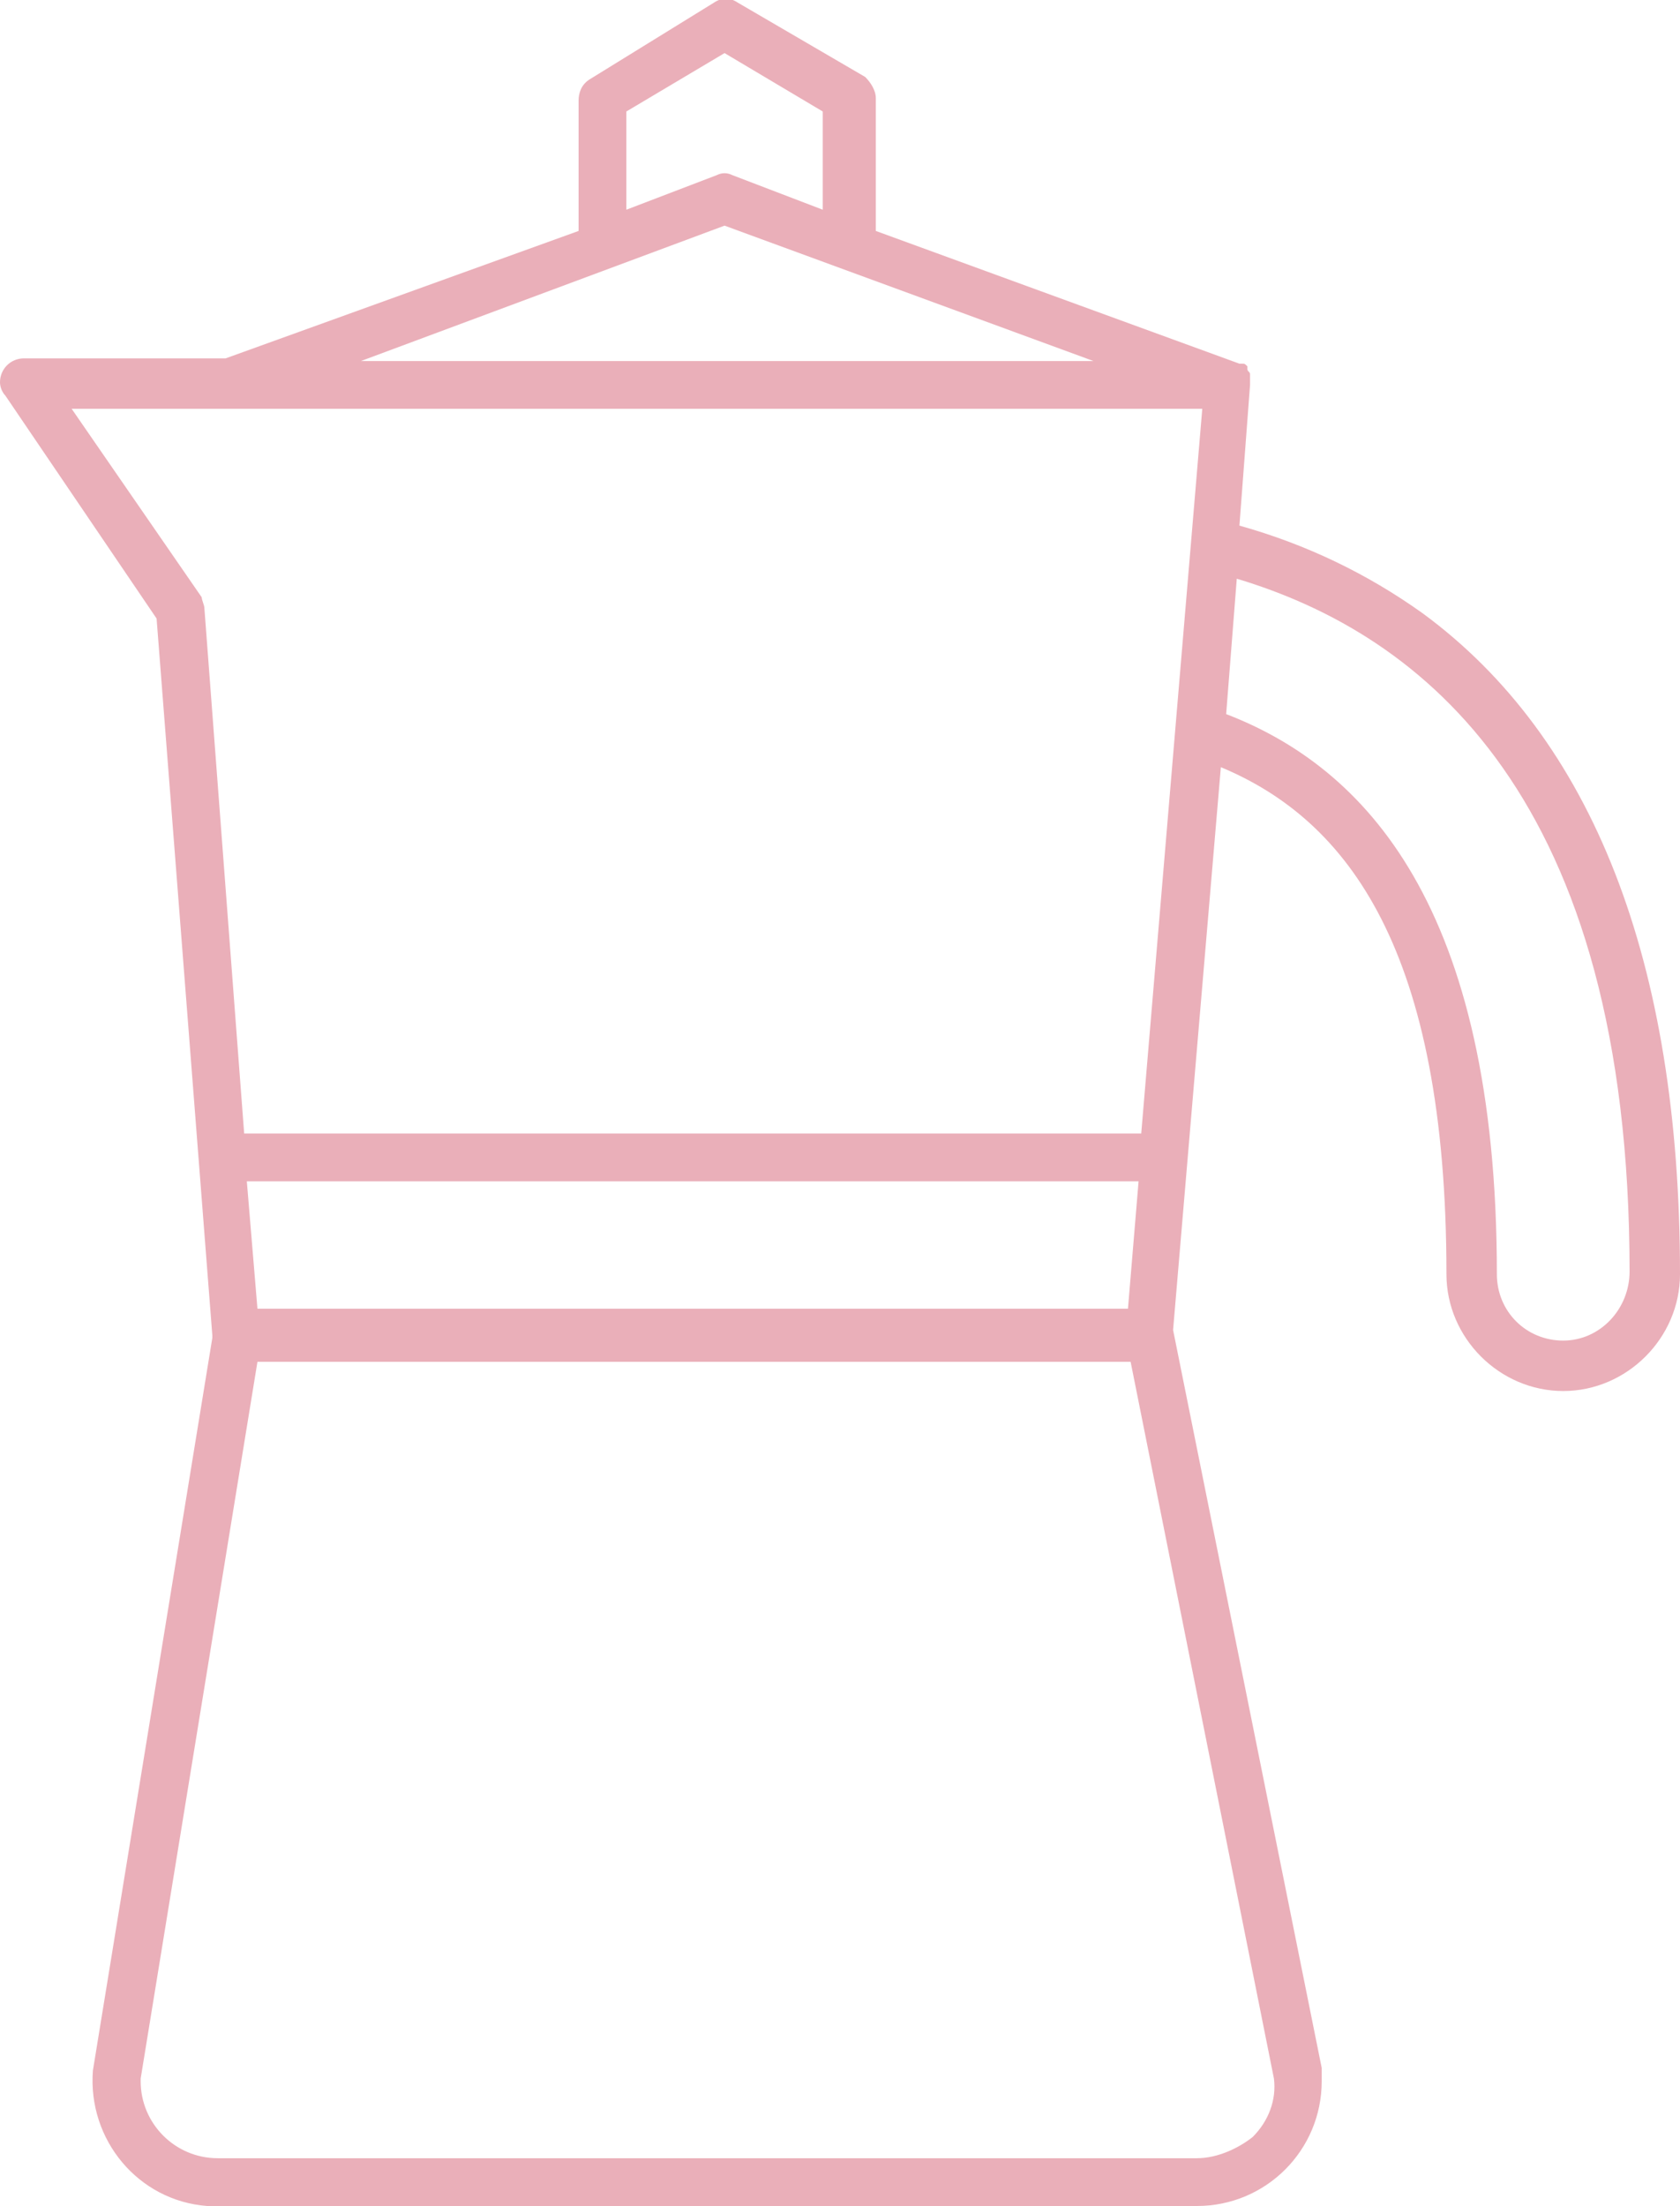 <?xml version="1.0" encoding="utf-8"?>
<!-- Generator: Adobe Illustrator 21.1.0, SVG Export Plug-In . SVG Version: 6.00 Build 0)  -->
<svg version="1.1" id="Layer_1" xmlns="http://www.w3.org/2000/svg" xmlns:xlink="http://www.w3.org/1999/xlink" x="0px" y="0px"
	 viewBox="0 0 63.3 83.1" style="enable-background:new 0 0 63.3 83.1;" xml:space="preserve">
<style type="text/css">
	.st0{fill:#EAAFB9;}
</style>
<title>dArtboard 13</title>
<g>
	<path class="st0" d="M53.6,23.1c-2.1-1.5-4.4-2.6-6.9-3.3l0.4-5.3c0,0,0-0.1,0-0.1c0-0.1,0-0.1,0-0.2c0,0,0-0.1,0-0.1
		c0-0.1-0.1-0.1-0.1-0.2v-0.1l0,0c-0.1-0.1-0.1-0.1-0.2-0.1c0,0-0.1,0-0.1,0l0,0L33,8.7V3.7c0-0.3-0.2-0.6-0.4-0.8l-4.8-2.8
		c-0.3-0.2-0.6-0.2-0.9,0L22.2,3c-0.3,0.2-0.4,0.5-0.4,0.8v4.9L8.5,13.5H0.9c-0.5,0-0.9,0.4-0.9,0.9c0,0.2,0.1,0.4,0.2,0.5l5.7,8.4
		l2.1,27c0,0,0,0.1,0,0.1L3.5,78c-0.2,2.6,1.7,4.9,4.3,5.1c0.1,0,0.2,0,0.4,0h36.9c2.6,0,4.7-2.1,4.7-4.7c0-0.1,0-0.2,0-0.4
		c0,0,0-0.1,0-0.1l-5.6-27.8L46,28.9c4.8,2,8.5,6.9,8.5,19.1c0,2.4,2,4.4,4.4,4.4s4.4-2,4.4-4.4C63.3,36.2,60,27.8,53.6,23.1z
		 M45.1,81.3H8.2c-1.6,0-2.9-1.3-2.9-2.9c0,0,0-0.1,0-0.1l4.4-27h32.9l5.4,27c0.1,0.8-0.2,1.6-0.8,2.2
		C46.7,80.9,45.9,81.3,45.1,81.3z M42.5,49.3H9.7l-0.4-4.8h33.6L42.5,49.3z M43,42.7H9.3H9.2L7.7,22.9c0-0.1-0.1-0.3-0.1-0.4
		l-4.9-7.1h42.6L43,42.7z M31,4.2v3.7l-3.4-1.3c-0.2-0.1-0.4-0.1-0.6,0l-3.4,1.3V4.2L27.3,2L31,4.2z M27.3,8.5l13.9,5.1H13.6
		L27.3,8.5z M58.9,50.5c-1.4,0-2.5-1.1-2.5-2.5c0,0,0,0,0,0c0-13.9-5-19.1-10.2-21.1l0.4-5.1c7,2.1,14.8,8.2,14.8,26.1
		C61.4,49.3,60.3,50.5,58.9,50.5C58.9,50.5,58.9,50.5,58.9,50.5z"/>
</g>
</svg>
